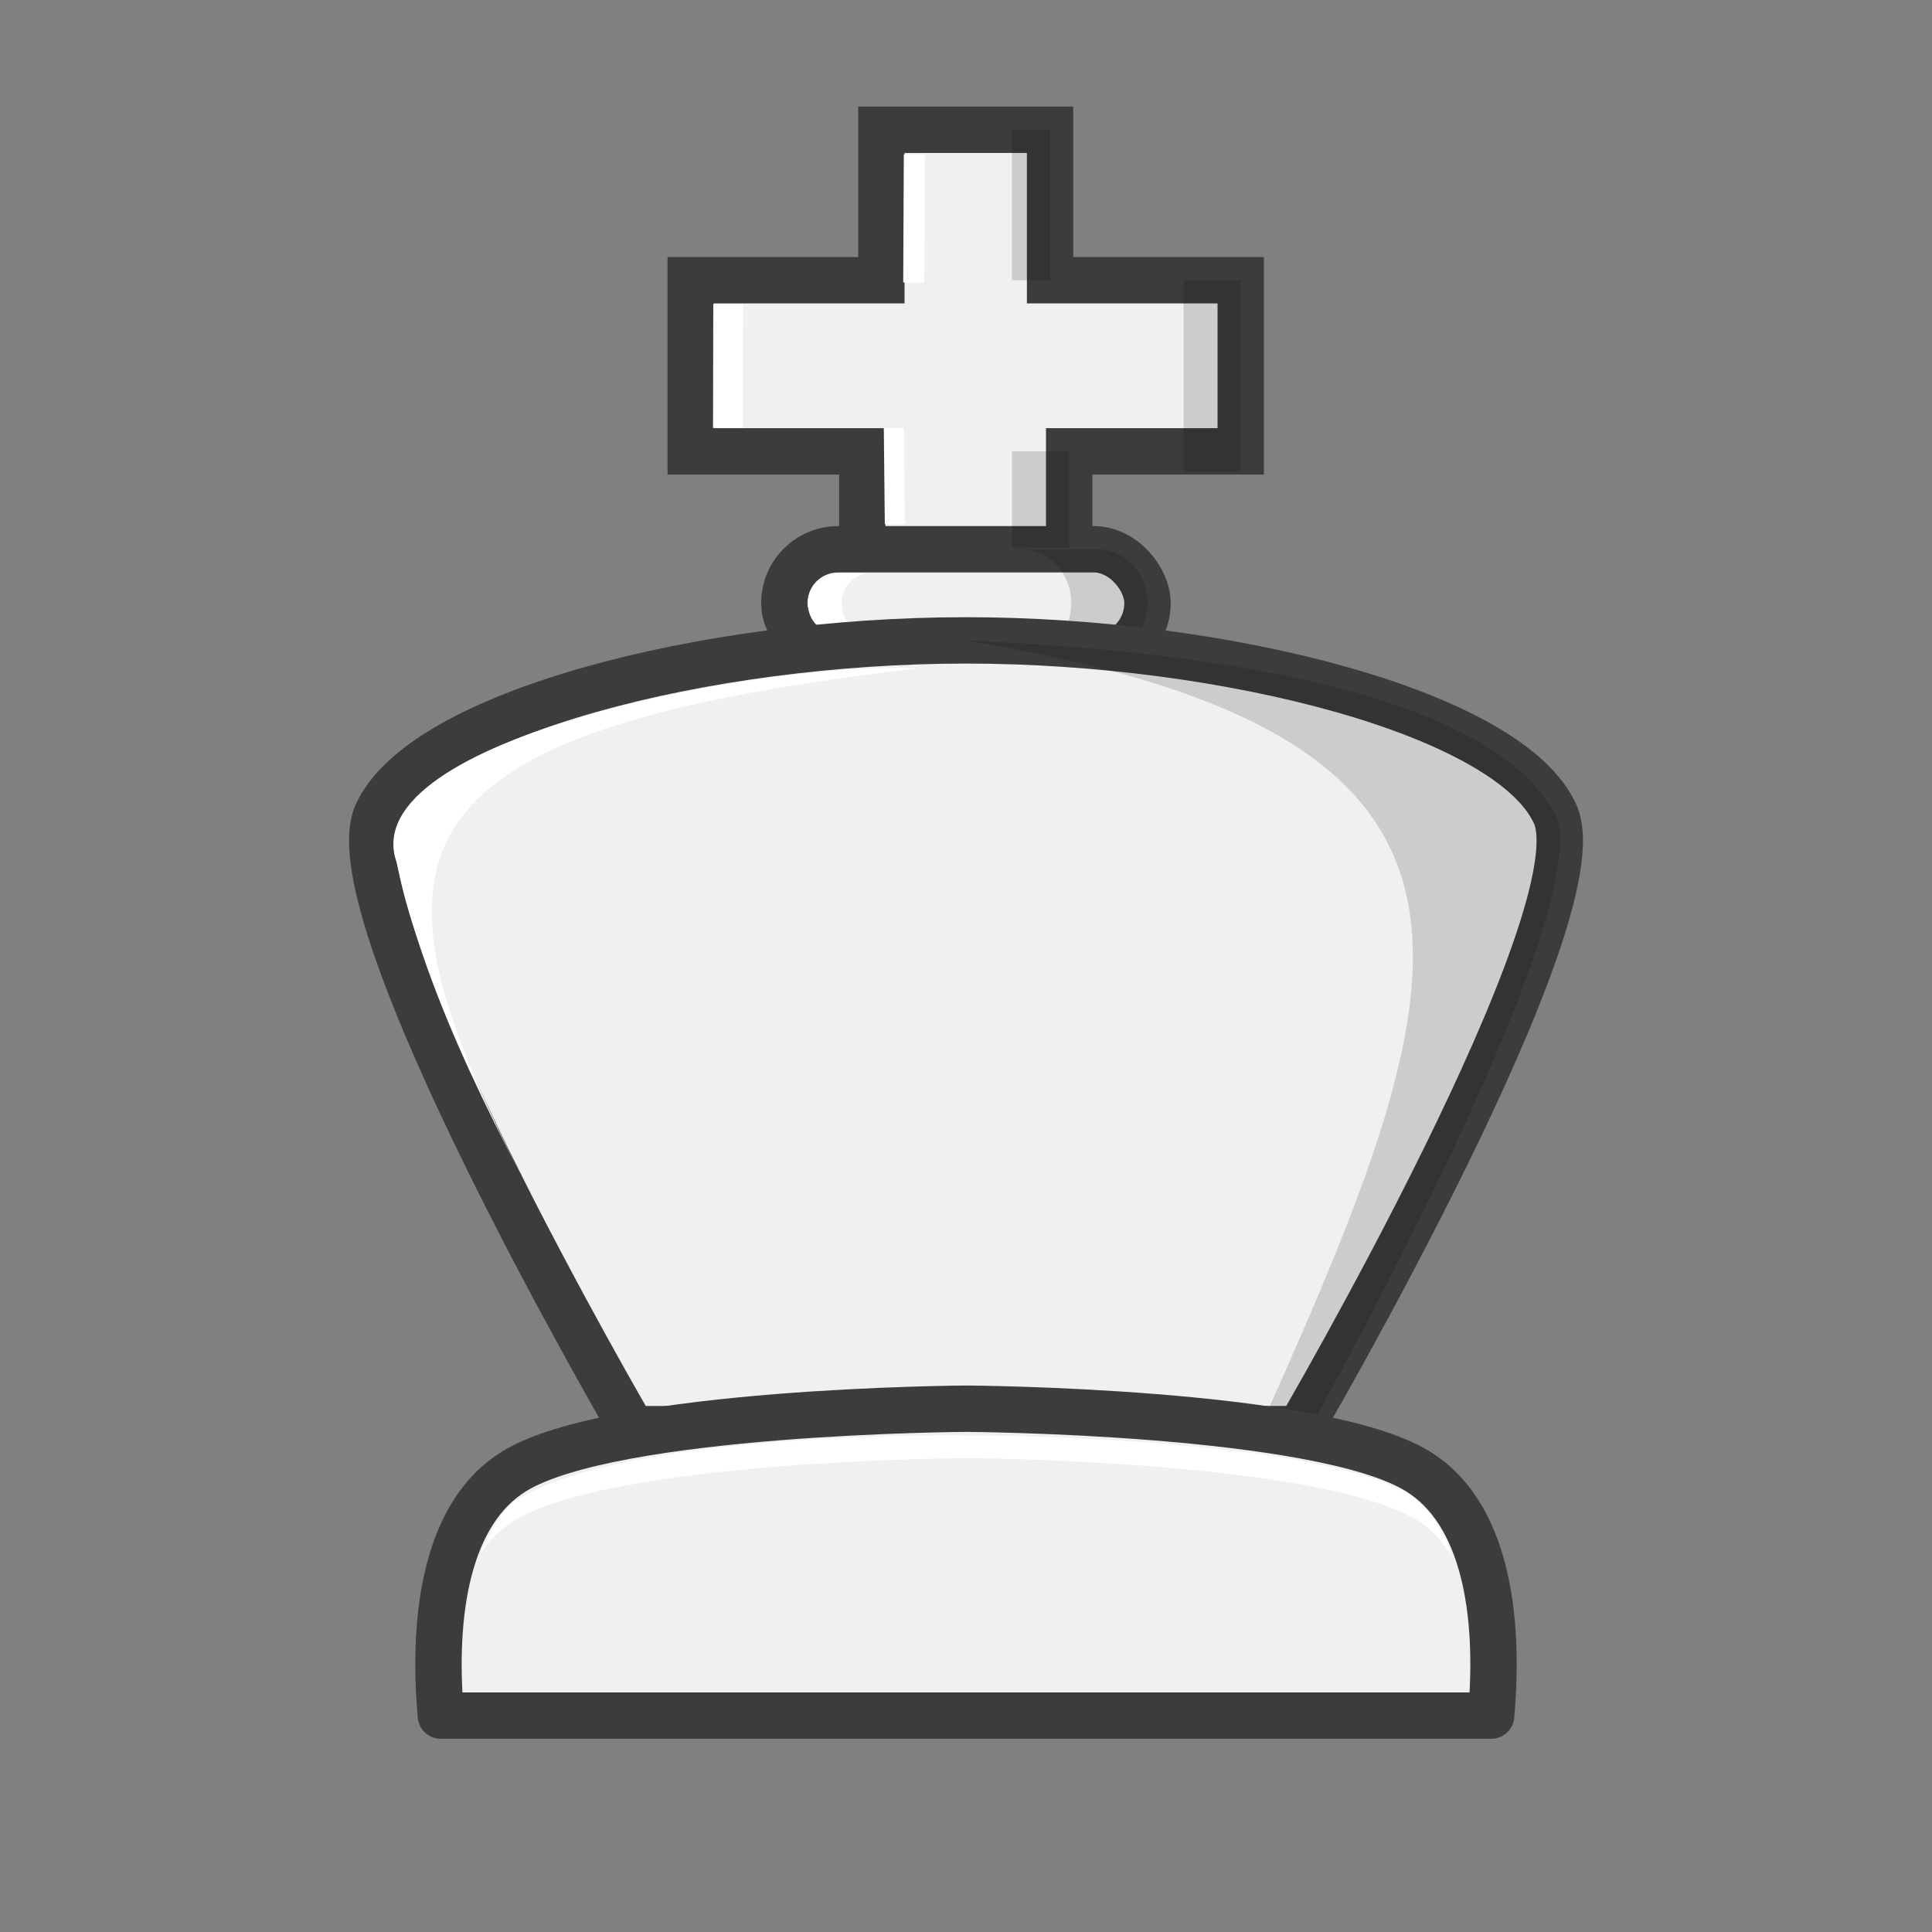 <ns0:svg xmlns:ns0="http://www.w3.org/2000/svg" width="90" height="90" clip-rule="evenodd" fill-rule="evenodd" image-rendering="optimizeQuality" shape-rendering="geometricPrecision" text-rendering="geometricPrecision" version="1.1" viewBox="0 0 50 50" id="wK">
 <ns0:rect x="0" y="0" width="50" height="50" fill="#808080" stroke="none"/>
 <ns0:path d="m27.67 15.225v-3.544h4.44v-4.429h-4.934v-3.893h-4.366v3.893h-4.934v4.429h4.44v3.544" style="clip-rule:evenodd;fill-rule:evenodd;fill:#f0f0f0;image-rendering:optimizeQuality;shape-rendering:geometricPrecision;stroke-linecap:round;stroke-width:1.2;stroke:#3c3c3c" />
 <ns0:rect x="20.299" y="14.215" width="9.398" height="2.787" ry="1.394" style="fill:#f0f0f0;paint-order:normal;stroke-linejoin:round;stroke-width:1.2;stroke:#3c3c3c" />
 <ns0:path d="m26.416 14.215c0.725 0 1.308 0.621 1.308 1.393 0 0.772-0.583 1.393-1.308 1.393h1.974c0.725 0 1.308-0.621 1.308-1.393 0-0.772-0.583-1.393-1.308-1.393z" style="fill:#000000;opacity:.15;paint-order:normal" />
 <ns0:path d="m21.631 14.842c-0.402 0-0.725 0.345-0.725 0.773 0 0.428 0.323 0.772 0.725 0.772h0.874c-0.402 0-0.725-0.344-0.725-0.772 0-0.428 0.323-0.773 0.725-0.773z" style="fill:#ffffff;paint-order:normal" />
 <ns0:path d="m33.635 36.986s7.776-13.318 6.613-15.916c-1.163-2.596-8.48-4.497-15.248-4.497-6.768 0-14.084 1.9-15.248 4.497-1.163 2.597 6.613 15.916 6.613 15.916z" style="clip-rule:evenodd;fill-rule:evenodd;fill:#f0f0f0;image-rendering:optimizeQuality;shape-rendering:geometricPrecision;stroke-linecap:round;stroke-width:1.2;stroke:#3c3c3c" />
 <ns0:path d="m24.996 16.576c15.938 2.622 12.573 9.354 6.641 22.543l2.027-1.729s7.747-13.723 6.584-16.32c-1.545-2.833-7.503-4.159-15.252-4.495z" style="clip-rule:evenodd;fill-rule:evenodd;image-rendering:optimizeQuality;opacity:.15;shape-rendering:geometricPrecision" />
 <ns0:path d="m23.765 17.295c-3.904-0.184-14.621 1.801-13.503 5.017 0.817 3.727 2.754 7.244 4.508 10.504-5.687-10.335-5.942-13.774 8.994-15.521z" style="clip-rule:evenodd;fill-rule:evenodd;fill:#ffffff;image-rendering:optimizeQuality;shape-rendering:geometricPrecision" />
 <ns0:path d="m23.391 3.997-0.016 3.312h0.546l0.016-3.312zm-4.931 3.87-0.007 3.208h0.773l0.007-3.208zm4.413 3.213 0.026 2.486h0.52l-0.026-2.486z" style="clip-rule:evenodd;fill-rule:evenodd;fill:#ffffff;image-rendering:optimizeQuality;shape-rendering:geometricPrecision" />
 <ns0:path d="m26.189 3.358-1.9e-5 3.893h0.987l2.8e-5 -3.893zm4.441 3.894v4.945h1.48v-4.945zm-4.44 4.429 2.7e-5 2.492h1.48l-2.8e-5 -2.492z" style="clip-rule:evenodd;fill-rule:evenodd;fill:#000000;image-rendering:optimizeQuality;opacity:.15;shape-rendering:geometricPrecision" />
 <ns0:path d="m25 36.457s-9.131 0.048-11.691 1.619c-1.727 1.06-2.135 3.651-1.9 6.324h27.182c0.235-2.672-0.173-5.264-1.9-6.324-2.56-1.571-11.691-1.619-11.691-1.619z" style="clip-rule:evenodd;fill-rule:evenodd;fill:#f0f0f0;image-rendering:optimizeQuality;shape-rendering:geometricPrecision;stroke-linejoin:round;stroke-width:1.2;stroke:#3c3c3c" />
 <ns0:path d="m25 37.147s-8.712-0.137-11.624 1.666c-0.37 0.229-0.699 0.839-0.954 1.39 0.261-0.331 0.502-0.613 0.887-0.849 2.56-1.571 11.691-1.619 11.691-1.619s9.132 0.048 11.692 1.619c0.391 0.24 0.592 0.532 0.856 0.87 0.026-0.076-0.408-1.158-1.144-1.596-2.755-1.492-11.403-1.481-11.403-1.481z" style="clip-rule:evenodd;fill-rule:evenodd;fill:#ffffff;image-rendering:optimizeQuality;shape-rendering:geometricPrecision" />
</ns0:svg>